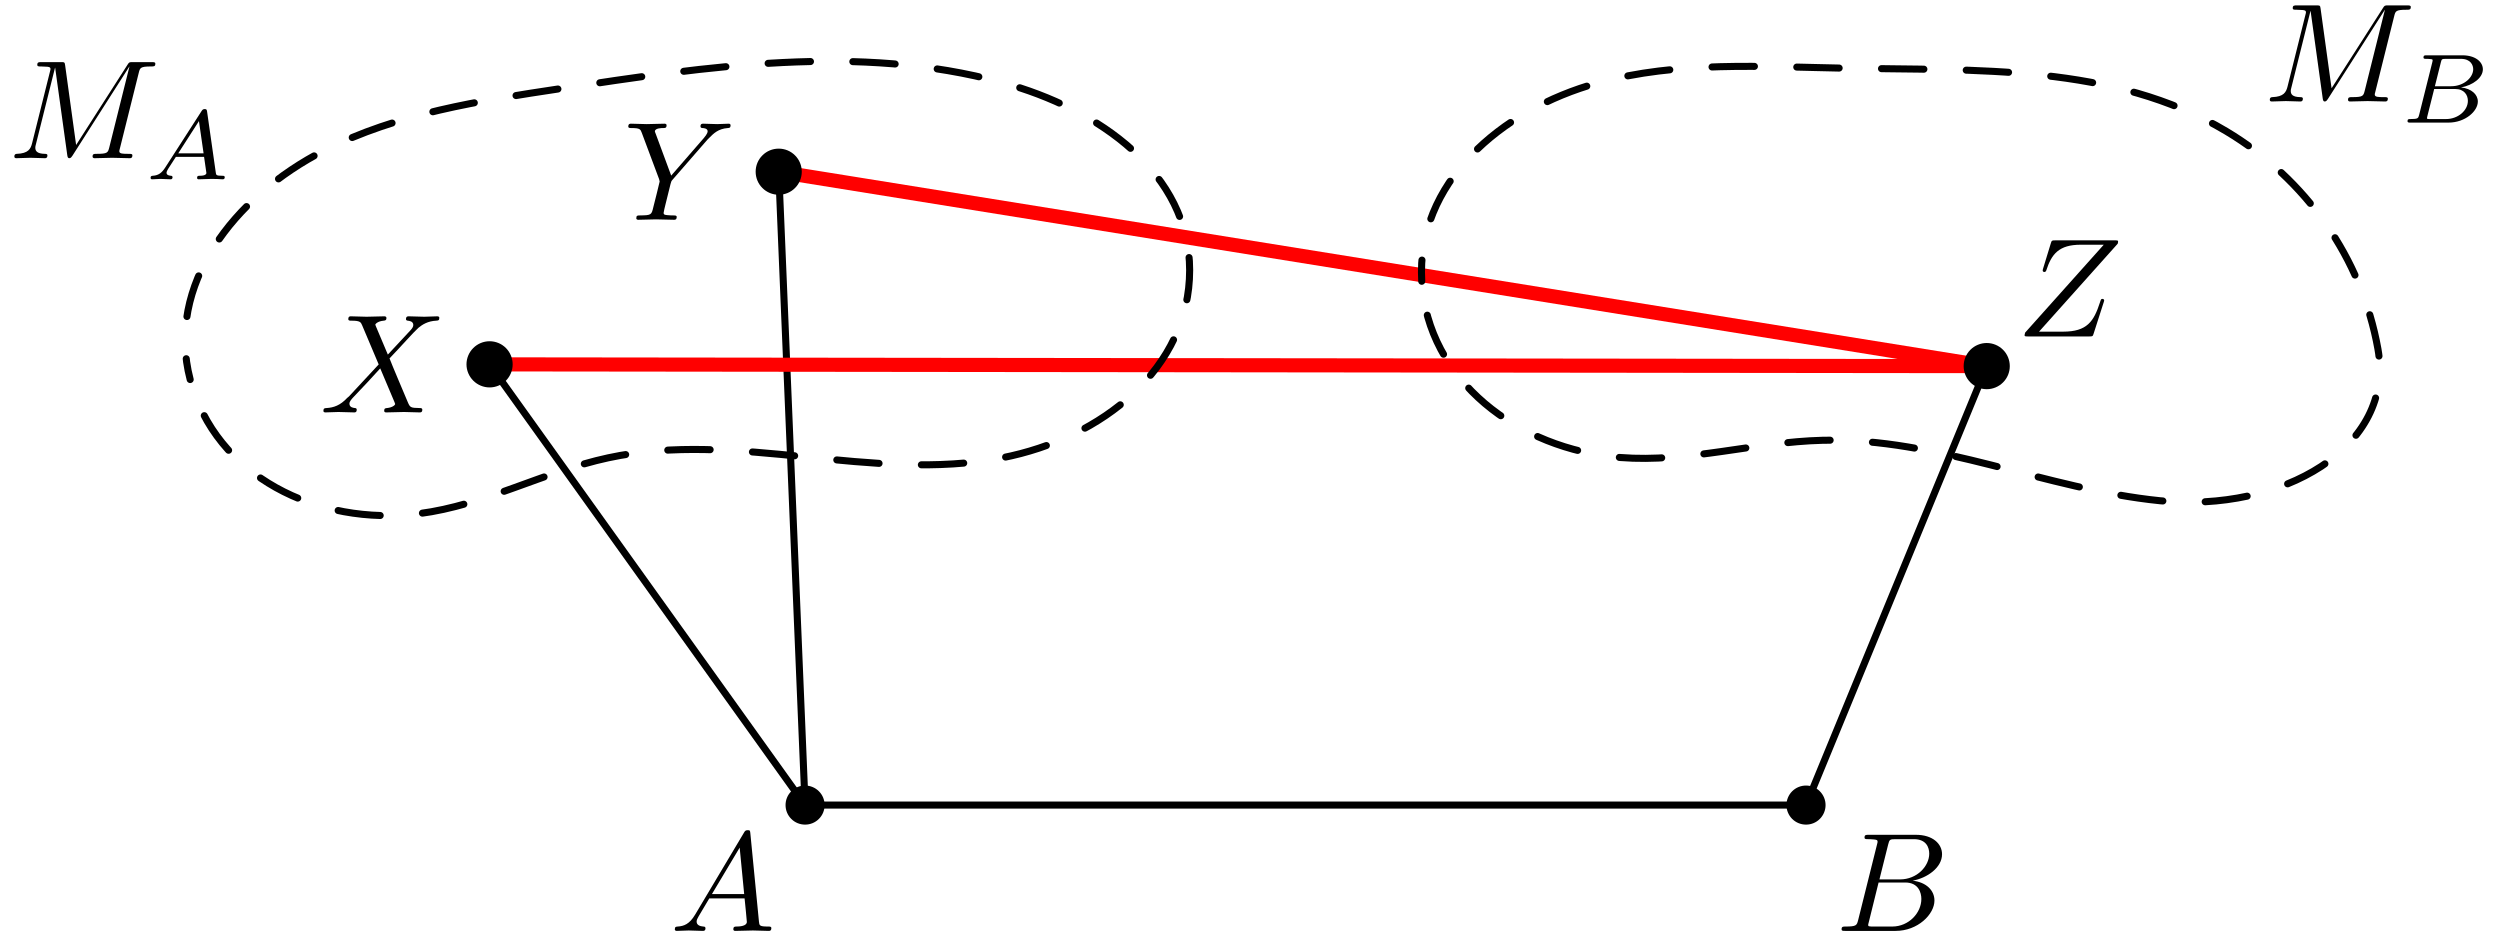 <?xml version='1.0' encoding='UTF-8'?>
<!-- This file was generated by dvisvgm 3.1.1 -->
<svg version='1.1' xmlns='http://www.w3.org/2000/svg' xmlns:xlink='http://www.w3.org/1999/xlink' width='177pt' height='66pt' viewBox='0 -66 177 66'>
<g id='page1'>
<g transform='matrix(1 0 0 -1 0 0)'>
<path d='M58.133 9C58.133 9.301 58.016 9.59 57.801 9.801C57.59 10.016 57.301 10.133 57 10.133C56.699 10.133 56.41 10.016 56.199 9.801C55.984 9.59 55.867 9.301 55.867 9S55.984 8.41 56.199 8.199C56.41 7.984 56.699 7.867 57 7.867C57.301 7.867 57.59 7.984 57.801 8.199C58.016 8.41 58.133 8.699 58.133 9Z'/>
<path d='M58.133 9C58.133 9.301 58.016 9.59 57.801 9.801C57.59 10.016 57.301 10.133 57 10.133C56.699 10.133 56.41 10.016 56.199 9.801C55.984 9.59 55.867 9.301 55.867 9S55.984 8.41 56.199 8.199C56.41 7.984 56.699 7.867 57 7.867C57.301 7.867 57.59 7.984 57.801 8.199C58.016 8.41 58.133 8.699 58.133 9Z' stroke='#000' fill='none' stroke-width='.5' stroke-miterlimit='10' stroke-linejoin='bevel'/>
<path d='M129 9C129 9.301 128.879 9.59 128.668 9.801C128.457 10.016 128.168 10.133 127.867 10.133S127.277 10.016 127.062 9.801C126.852 9.59 126.731 9.301 126.731 9S126.852 8.41 127.062 8.199C127.277 7.984 127.566 7.867 127.867 7.867S128.457 7.984 128.668 8.199C128.879 8.41 129 8.699 129 9Z'/>
<path d='M129 9C129 9.301 128.879 9.59 128.668 9.801C128.457 10.016 128.168 10.133 127.867 10.133S127.277 10.016 127.062 9.801C126.852 9.59 126.731 9.301 126.731 9S126.852 8.41 127.062 8.199C127.277 7.984 127.566 7.867 127.867 7.867S128.457 7.984 128.668 8.199C128.879 8.41 129 8.699 129 9Z' stroke='#000' fill='none' stroke-width='.5' stroke-miterlimit='10' stroke-linejoin='bevel'/>
<path d='M57 9H127.867' stroke='#000' fill='none' stroke-width='.5' stroke-miterlimit='10' stroke-linecap='round' stroke-linejoin='round'/>
<path d='M34.664 40.203L57 9L55.133 53.844' stroke='#000' fill='none' stroke-width='.5' stroke-miterlimit='10' stroke-linecap='round' stroke-linejoin='round'/>
<path d='M127.867 9L140.66 40.078' stroke='#000' fill='none' stroke-width='.5' stroke-miterlimit='10' stroke-linecap='round' stroke-linejoin='round'/>
<path d='M34.664 40.203L140.66 40.078L55.133 53.844' stroke='#f00' fill='none' stroke-miterlimit='10' stroke-linecap='round' stroke-linejoin='round'/>
<path d='M35.797 40.203C35.797 40.504 35.676 40.793 35.465 41.008C35.254 41.219 34.965 41.34 34.664 41.34C34.363 41.34 34.074 41.219 33.863 41.008C33.648 40.793 33.527 40.504 33.527 40.203C33.527 39.906 33.648 39.617 33.863 39.402C34.074 39.191 34.363 39.07 34.664 39.07C34.965 39.07 35.254 39.191 35.465 39.402C35.676 39.617 35.797 39.906 35.797 40.203Z'/>
<path d='M35.797 40.203C35.797 40.504 35.676 40.793 35.465 41.008C35.254 41.219 34.965 41.34 34.664 41.34C34.363 41.34 34.074 41.219 33.863 41.008C33.648 40.793 33.527 40.504 33.527 40.203C33.527 39.906 33.648 39.617 33.863 39.402C34.074 39.191 34.363 39.07 34.664 39.07C34.965 39.07 35.254 39.191 35.465 39.402C35.676 39.617 35.797 39.906 35.797 40.203Z' stroke='#000' fill='none' stroke-miterlimit='10' stroke-linecap='round' stroke-linejoin='round'/>
<path d='M56.266 53.844C56.266 54.145 56.148 54.434 55.934 54.645C55.723 54.859 55.434 54.977 55.133 54.977C54.832 54.977 54.543 54.859 54.332 54.645C54.117 54.434 54 54.145 54 53.844C54 53.543 54.117 53.254 54.332 53.043C54.543 52.828 54.832 52.711 55.133 52.711C55.434 52.711 55.723 52.828 55.934 53.043C56.148 53.254 56.266 53.543 56.266 53.844Z'/>
<path d='M56.266 53.844C56.266 54.145 56.148 54.434 55.934 54.645C55.723 54.859 55.434 54.977 55.133 54.977C54.832 54.977 54.543 54.859 54.332 54.645C54.117 54.434 54 54.145 54 53.844C54 53.543 54.117 53.254 54.332 53.043C54.543 52.828 54.832 52.711 55.133 52.711C55.434 52.711 55.723 52.828 55.934 53.043C56.148 53.254 56.266 53.543 56.266 53.844Z' stroke='#000' fill='none' stroke-miterlimit='10' stroke-linecap='round' stroke-linejoin='round'/>
<path d='M141.793 40.078C141.793 40.379 141.676 40.668 141.461 40.883C141.25 41.094 140.961 41.215 140.66 41.215C140.359 41.215 140.07 41.094 139.859 40.883C139.644 40.668 139.527 40.379 139.527 40.078S139.644 39.492 139.859 39.277C140.07 39.066 140.359 38.945 140.66 38.945C140.961 38.945 141.25 39.066 141.461 39.277C141.676 39.492 141.793 39.777 141.793 40.078Z'/>
<path d='M141.793 40.078C141.793 40.379 141.676 40.668 141.461 40.883C141.25 41.094 140.961 41.215 140.66 41.215C140.359 41.215 140.07 41.094 139.859 40.883C139.644 40.668 139.527 40.379 139.527 40.078S139.644 39.492 139.859 39.277C140.07 39.066 140.359 38.945 140.66 38.945C140.961 38.945 141.25 39.066 141.461 39.277C141.676 39.492 141.793 39.777 141.793 40.078Z' stroke='#000' fill='none' stroke-miterlimit='10' stroke-linecap='round' stroke-linejoin='round'/>
<path d='M13.465 39.129C11.719 45.801 16.527 52.066 22.957 55.348C28.137 57.988 33.957 58.859 39.695 59.727C50.109 61.301 60.758 62.93 70.941 60.16C77.867 58.277 84.227 53.711 84.227 46.871C84.227 39.941 78.047 34.965 70.941 33.586C61.727 31.797 52.242 35.566 43.059 33.586C38.5 32.602 34.316 30.234 29.684 29.637C22.461 28.711 15.246 32.32 13.465 39.129Z' stroke='#000' fill='none' stroke-width='.5' stroke-miterlimit='10' stroke-linecap='round' stroke-linejoin='round' stroke-dasharray='3 3' stroke-dashoffset='1.5'/>
<path d='M100.66 46.086C100.254 52.98 106.176 58.219 113.141 60.137C118.801 61.695 124.738 61.277 130.598 61.172C139.894 61 149.613 61.5 157.621 56.707C163.25 53.34 167.203 47.742 168.359 41.285C169.605 34.312 161.543 29.688 152.938 30.547C144.848 31.359 137.188 35.027 129.039 34.828C124.234 34.711 119.512 33.227 114.711 33.609C107.457 34.188 101.074 39.082 100.66 46.086Z' stroke='#000' fill='none' stroke-width='.5' stroke-miterlimit='10' stroke-linecap='round' stroke-linejoin='round' stroke-dasharray='3 3' stroke-dashoffset='1.5'/>
<path d='M49.211 1.238C48.813 .57 48.424 .431 47.986 .401C47.866 .391 47.777 .391 47.777 .202C47.777 .142 47.826 .092 47.906 .092C48.175 .092 48.484 .122 48.763 .122C49.091 .122 49.44 .092 49.759 .092C49.819 .092 49.948 .092 49.948 .282C49.948 .391 49.859 .401 49.789 .401C49.56 .421 49.321 .501 49.321 .75C49.321 .869 49.381 .979 49.46 1.118L50.217 2.393H52.717C52.737 2.184 52.877 .829 52.877 .73C52.877 .431 52.359 .401 52.16 .401C52.02 .401 51.921 .401 51.921 .202C51.921 .092 52.04 .092 52.06 .092C52.468 .092 52.897 .122 53.305 .122C53.554 .122 54.182 .092 54.431 .092C54.491 .092 54.61 .092 54.61 .292C54.61 .401 54.511 .401 54.381 .401C53.763 .401 53.763 .471 53.733 .76L53.126 6.985C53.106 7.185 53.106 7.224 52.936 7.224C52.777 7.224 52.737 7.155 52.678 7.055L49.211 1.238ZM50.406 2.702L52.369 5.989L52.687 2.702H50.406Z'/>
<path d='M27.459 40.895L26.622 42.877C26.592 42.957 26.572 42.997 26.572 43.007C26.572 43.067 26.742 43.256 27.16 43.296C27.26 43.306 27.359 43.316 27.359 43.485C27.359 43.605 27.24 43.605 27.21 43.605C26.801 43.605 26.373 43.575 25.955 43.575C25.706 43.575 25.088 43.605 24.839 43.605C24.779 43.605 24.66 43.605 24.66 43.405C24.66 43.296 24.759 43.296 24.889 43.296C25.486 43.296 25.546 43.196 25.636 42.977L26.811 40.198L24.71 37.937L24.58 37.827C24.092 37.299 23.624 37.14 23.116 37.11C22.986 37.1 22.897 37.1 22.897 36.911C22.897 36.901 22.897 36.801 23.026 36.801C23.325 36.801 23.654 36.831 23.962 36.831C24.331 36.831 24.72 36.801 25.078 36.801C25.138 36.801 25.257 36.801 25.257 37C25.257 37.1 25.158 37.11 25.138 37.11C25.048 37.12 24.74 37.14 24.74 37.419C24.74 37.578 24.889 37.737 25.008 37.867L26.025 38.943L26.921 39.919L27.927 37.538C27.967 37.429 27.977 37.419 27.977 37.399C27.977 37.319 27.788 37.15 27.399 37.11C27.29 37.1 27.2 37.09 27.2 36.921C27.2 36.801 27.309 36.801 27.349 36.801C27.628 36.801 28.326 36.831 28.605 36.831C28.853 36.831 29.461 36.801 29.71 36.801C29.78 36.801 29.899 36.801 29.899 36.99C29.899 37.11 29.8 37.11 29.72 37.11C29.053 37.12 29.033 37.15 28.863 37.548C28.475 38.475 27.807 40.029 27.578 40.626C28.256 41.324 29.302 42.509 29.62 42.788C29.909 43.027 30.288 43.266 30.885 43.296C31.015 43.306 31.104 43.306 31.104 43.495C31.104 43.505 31.104 43.605 30.975 43.605C30.676 43.605 30.348 43.575 30.039 43.575C29.67 43.575 29.292 43.605 28.933 43.605C28.873 43.605 28.744 43.605 28.744 43.405C28.744 43.336 28.794 43.306 28.863 43.296C28.953 43.286 29.262 43.266 29.262 42.987C29.262 42.848 29.152 42.718 29.073 42.628L27.459 40.895Z'/>
<path d='M50.081 56.107L50.221 56.247C50.519 56.546 50.848 56.885 51.526 56.934C51.635 56.944 51.725 56.944 51.725 57.124C51.725 57.203 51.675 57.243 51.595 57.243C51.336 57.243 51.048 57.213 50.779 57.213C50.45 57.213 50.101 57.243 49.783 57.243C49.723 57.243 49.593 57.243 49.593 57.054C49.593 56.944 49.693 56.934 49.743 56.934C49.812 56.934 50.101 56.914 50.101 56.705C50.101 56.536 49.872 56.277 49.832 56.227L47.521 53.567L46.425 56.526C46.366 56.665 46.366 56.685 46.366 56.695C46.366 56.934 46.854 56.934 46.954 56.934C47.093 56.934 47.193 56.934 47.193 57.134C47.193 57.243 47.073 57.243 47.043 57.243C46.764 57.243 46.067 57.213 45.788 57.213C45.539 57.213 44.921 57.243 44.672 57.243C44.613 57.243 44.483 57.243 44.483 57.044C44.483 56.934 44.583 56.934 44.712 56.934C45.31 56.934 45.35 56.844 45.439 56.595L46.664 53.318C46.674 53.289 46.704 53.179 46.704 53.149C46.704 53.119 46.306 51.516 46.256 51.336C46.127 50.788 46.117 50.758 45.32 50.748C45.131 50.748 45.051 50.748 45.051 50.549C45.051 50.439 45.17 50.439 45.19 50.439C45.469 50.439 46.167 50.469 46.445 50.469C46.724 50.469 47.442 50.439 47.72 50.439C47.79 50.439 47.91 50.439 47.91 50.639C47.91 50.748 47.82 50.748 47.631 50.748C47.611 50.748 47.422 50.748 47.252 50.768C47.043 50.788 46.984 50.808 46.984 50.928C46.984 50.997 47.073 51.346 47.123 51.555L47.471 52.96C47.521 53.149 47.531 53.179 47.611 53.269L50.081 56.107Z'/>
<path d='M149.932 48.744C149.942 48.784 149.962 48.834 149.962 48.894C149.962 48.983 149.912 48.983 149.713 48.983H145.51C145.271 48.983 145.261 48.973 145.201 48.784L144.653 46.991C144.633 46.941 144.623 46.872 144.623 46.852C144.623 46.842 144.623 46.742 144.742 46.742C144.832 46.742 144.852 46.812 144.872 46.842C145.251 48.017 145.769 48.674 147.322 48.674H148.946L143.378 42.449C143.378 42.439 143.338 42.299 143.338 42.269C143.338 42.18 143.408 42.18 143.587 42.18H147.92C148.159 42.18 148.169 42.19 148.229 42.379L148.936 44.58C148.946 44.62 148.976 44.69 148.976 44.73C148.976 44.78 148.936 44.839 148.846 44.839C148.757 44.839 148.747 44.799 148.677 44.59C148.239 43.236 147.761 42.519 146.067 42.519H144.364L149.932 48.744Z'/>
<path d='M9.822 60.836C9.911 61.194 9.931 61.294 10.678 61.294C10.908 61.294 10.997 61.294 10.997 61.493C10.997 61.603 10.897 61.603 10.728 61.603H9.413C9.154 61.603 9.144 61.603 9.025 61.413L5.389 55.735L4.612 61.374C4.582 61.603 4.562 61.603 4.303 61.603H2.938C2.749 61.603 2.64 61.603 2.64 61.413C2.64 61.294 2.729 61.294 2.928 61.294C3.058 61.294 3.237 61.284 3.357 61.274C3.516 61.254 3.576 61.224 3.576 61.114C3.576 61.075 3.566 61.045 3.536 60.925L2.271 55.855C2.171 55.457 2.002 55.138 1.195 55.108C1.145 55.108 1.016 55.098 1.016 54.919C1.016 54.829 1.076 54.799 1.155 54.799C1.474 54.799 1.823 54.829 2.152 54.829C2.49 54.829 2.849 54.799 3.177 54.799C3.227 54.799 3.357 54.799 3.357 54.999C3.357 55.108 3.247 55.108 3.177 55.108C2.61 55.118 2.5 55.317 2.5 55.546C2.5 55.616 2.51 55.666 2.54 55.775L3.895 61.204H3.905L4.761 55.028C4.781 54.909 4.791 54.799 4.911 54.799C5.02 54.799 5.08 54.909 5.13 54.978L9.154 61.284H9.164L7.74 55.576C7.64 55.188 7.62 55.108 6.833 55.108C6.664 55.108 6.554 55.108 6.554 54.919C6.554 54.799 6.674 54.799 6.704 54.799C6.982 54.799 7.66 54.829 7.939 54.829C8.347 54.829 8.776 54.799 9.184 54.799C9.244 54.799 9.373 54.799 9.373 54.999C9.373 55.108 9.284 55.108 9.094 55.108C8.726 55.108 8.447 55.108 8.447 55.287C8.447 55.327 8.447 55.347 8.497 55.526L9.822 60.836Z'/>
<path d='M11.7 54.142C11.456 53.765 11.232 53.584 10.821 53.556C10.751 53.549 10.66 53.549 10.66 53.409C10.66 53.333 10.723 53.305 10.758 53.305C10.939 53.305 11.17 53.333 11.358 53.333C11.581 53.333 11.867 53.305 12.076 53.305C12.111 53.305 12.216 53.305 12.216 53.458C12.216 53.549 12.125 53.556 12.097 53.556C12.042 53.563 11.79 53.577 11.79 53.765C11.79 53.849 11.86 53.967 11.895 54.03L12.453 54.895H14.448L14.615 53.737C14.587 53.668 14.545 53.556 14.134 53.556C14.05 53.556 13.952 53.556 13.952 53.402C13.952 53.374 13.973 53.305 14.064 53.305C14.266 53.305 14.761 53.333 14.964 53.333C15.089 53.333 15.25 53.326 15.376 53.326C15.501 53.319 15.647 53.305 15.773 53.305C15.864 53.305 15.912 53.361 15.912 53.451C15.912 53.556 15.829 53.556 15.717 53.556C15.313 53.556 15.299 53.612 15.278 53.779L14.664 58.083C14.643 58.229 14.629 58.278 14.496 58.278S14.322 58.215 14.259 58.118L11.7 54.142ZM12.62 55.146L14.085 57.427L14.413 55.146H12.62Z'/>
<path d='M169.508 64.851C169.597 65.209 169.617 65.309 170.364 65.309C170.593 65.309 170.683 65.309 170.683 65.508C170.683 65.618 170.583 65.618 170.414 65.618H169.099C168.84 65.618 168.83 65.618 168.711 65.429L165.075 59.751L164.298 65.389C164.268 65.618 164.248 65.618 163.989 65.618H162.624C162.435 65.618 162.326 65.618 162.326 65.429C162.326 65.309 162.415 65.309 162.614 65.309C162.744 65.309 162.923 65.299 163.043 65.289C163.202 65.269 163.262 65.239 163.262 65.13C163.262 65.09 163.252 65.06 163.222 64.941L161.957 59.87C161.857 59.472 161.688 59.153 160.881 59.123C160.831 59.123 160.702 59.113 160.702 58.934C160.702 58.844 160.762 58.814 160.841 58.814C161.16 58.814 161.509 58.844 161.838 58.844C162.176 58.844 162.535 58.814 162.863 58.814C162.913 58.814 163.043 58.814 163.043 59.014C163.043 59.123 162.933 59.123 162.863 59.123C162.296 59.133 162.186 59.333 162.186 59.562C162.186 59.631 162.196 59.681 162.226 59.791L163.581 65.219H163.591L164.447 59.043C164.467 58.924 164.477 58.814 164.597 58.814C164.706 58.814 164.766 58.924 164.816 58.994L168.84 65.299H168.85L167.426 59.591C167.326 59.203 167.306 59.123 166.519 59.123C166.35 59.123 166.24 59.123 166.24 58.934C166.24 58.814 166.36 58.814 166.39 58.814C166.668 58.814 167.346 58.844 167.625 58.844C168.033 58.844 168.462 58.814 168.87 58.814C168.93 58.814 169.059 58.814 169.059 59.014C169.059 59.123 168.97 59.123 168.78 59.123C168.412 59.123 168.133 59.123 168.133 59.303C168.133 59.342 168.133 59.362 168.183 59.542L169.508 64.851Z'/>
<path d='M171.274 57.864C171.211 57.627 171.197 57.571 170.66 57.571C170.541 57.571 170.451 57.571 170.451 57.425C170.451 57.32 170.535 57.32 170.66 57.32H173.359C174.531 57.32 175.431 58.122 175.431 58.813C175.431 59.308 174.978 59.733 174.238 59.81C175.082 59.964 175.787 60.494 175.787 61.094C175.787 61.623 175.25 62.084 174.343 62.084H171.804C171.672 62.084 171.581 62.084 171.581 61.931C171.581 61.833 171.665 61.833 171.804 61.833C171.811 61.833 171.944 61.833 172.069 61.819C172.216 61.805 172.23 61.791 172.23 61.721C172.23 61.707 172.23 61.673 172.201 61.568L171.274 57.864ZM172.39 59.894L172.816 61.596C172.871 61.812 172.878 61.833 173.171 61.833H174.231C174.943 61.833 175.103 61.366 175.103 61.1C175.103 60.536 174.468 59.894 173.534 59.894H172.39ZM172.055 57.571C171.839 57.571 171.832 57.578 171.832 57.641C171.832 57.648 171.832 57.683 171.86 57.787L172.341 59.699H173.82C174.476 59.699 174.726 59.266 174.726 58.862C174.726 58.171 174.022 57.571 173.178 57.571H172.055Z'/>
<path d='M131.56 .869C131.46 .481 131.44 .401 130.653 .401C130.484 .401 130.384 .401 130.384 .202C130.384 .092 130.474 .092 130.653 .092H134.209C135.783 .092 136.959 1.268 136.959 2.244C136.959 2.961 136.381 3.539 135.415 3.648C136.451 3.838 137.497 4.575 137.497 5.521C137.497 6.258 136.839 6.896 135.644 6.896H132.297C132.108 6.896 132.008 6.896 132.008 6.697C132.008 6.587 132.098 6.587 132.287 6.587C132.307 6.587 132.496 6.587 132.665 6.567C132.845 6.547 132.934 6.537 132.934 6.407C132.934 6.368 132.924 6.338 132.895 6.218L131.56 .869ZM133.064 3.738L133.682 6.208C133.771 6.557 133.791 6.587 134.219 6.587H135.504C136.381 6.587 136.59 5.999 136.59 5.561C136.59 4.684 135.734 3.738 134.518 3.738H133.064ZM132.616 .401C132.476 .401 132.456 .401 132.397 .411C132.297 .421 132.267 .431 132.267 .511C132.267 .54 132.267 .56 132.317 .74L133.004 3.519H134.887C135.843 3.519 136.032 2.782 136.032 2.353C136.032 1.367 135.146 .401 133.97 .401H132.616Z'/>
</g>
</g>
</svg>